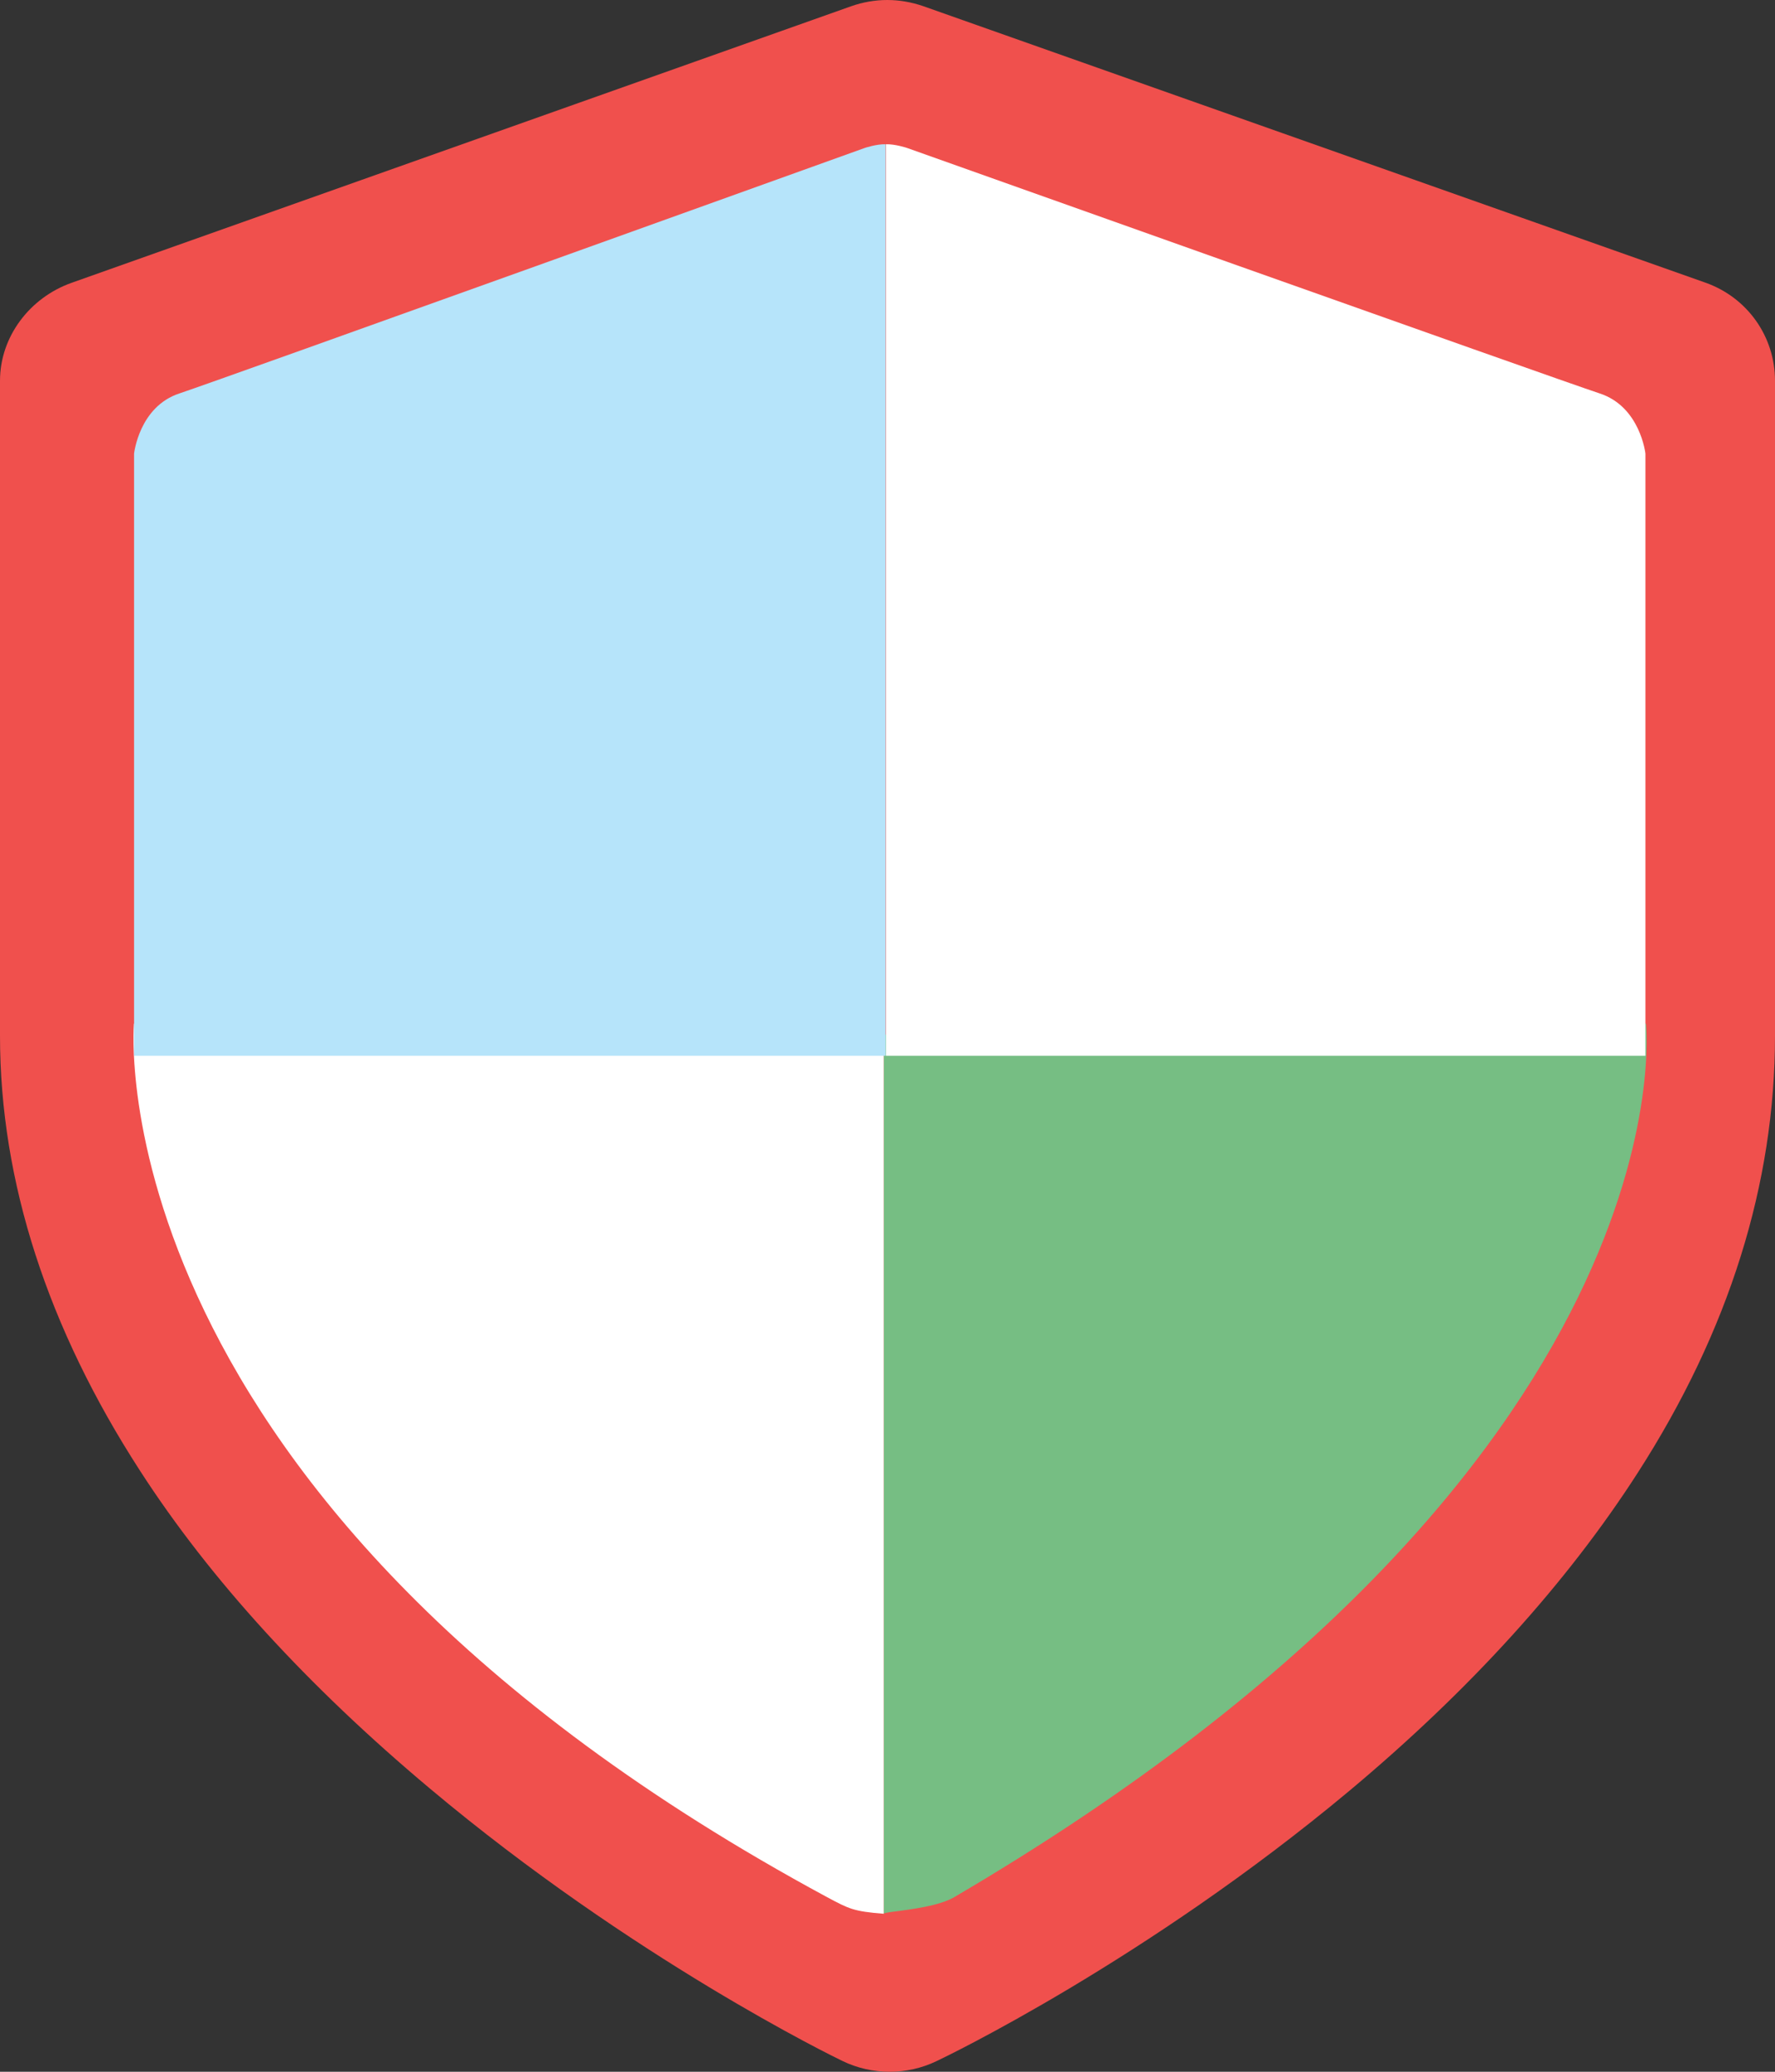 <?xml version="1.0" encoding="utf-8"?>
<!-- Generator: Adobe Illustrator 16.0.3, SVG Export Plug-In . SVG Version: 6.00 Build 0)  -->
<!DOCTYPE svg PUBLIC "-//W3C//DTD SVG 1.1//EN" "http://www.w3.org/Graphics/SVG/1.1/DTD/svg11.dtd">
<svg version="1.1" id="Layer_1" xmlns="http://www.w3.org/2000/svg" xmlns:xlink="http://www.w3.org/1999/xlink" x="0px" y="0px"
	 width="30px" height="35px" viewBox="0 0 30 35" enable-background="new 0 0 30 35" xml:space="preserve">
<rect x="0" y="0" width="30" height="35" fill="#333333" stroke="none"/>
<g>
	<g>
		<path fill="#F0504D" d="M28.824,4.775l-13.22-4.671C15.405,0.036,15.203,0,14.996,0s-0.413,0.036-0.612,0.106L1.212,4.777
			C0.499,5.029,0,5.692,0,6.432v11.067c0,2.472,0.812,4.944,2.365,7.345c1.19,1.844,2.846,3.648,4.896,5.367
			c3.429,2.879,6.831,4.537,6.974,4.605C14.486,34.939,14.764,35,15.036,35c0.27,0,0.541-0.059,0.789-0.178
			c0.143-0.066,3.543-1.699,6.976-4.564c2.053-1.715,3.684-3.521,4.874-5.369C29.227,22.48,30,19.994,30,17.499V6.432
			C30,5.69,29.538,5.028,28.824,4.775z"/>
		<g>
			<path fill="#76BE83" d="M27.819,17.294c0,0,0.833,7.413-11.694,14.758c-0.364,0.211-1.189,0.238-1.189,0.279V17.48"/>
			<path fill="#FFFFFF" d="M2.264,17.294c0,0-0.719,8.049,11.718,14.758c0.369,0.197,0.443,0.238,0.954,0.279V17.294H2.264z"/>
		</g>
		<g>
			<path fill="#FFFFFF" d="M14.974,2.437v15.399H27.81V7.663c0,0-0.087-0.794-0.775-1.017C26.345,6.42,15.329,2.499,15.329,2.499
				S15.128,2.432,14.974,2.437z"/>
			<path fill="#B6E4FA" d="M14.969,2.437v15.399H2.266V7.663c0,0,0.085-0.794,0.768-1.017C3.715,6.42,14.617,2.499,14.617,2.499
				S14.816,2.432,14.969,2.437z"/>
		</g>
	</g>
</g>
</svg>
